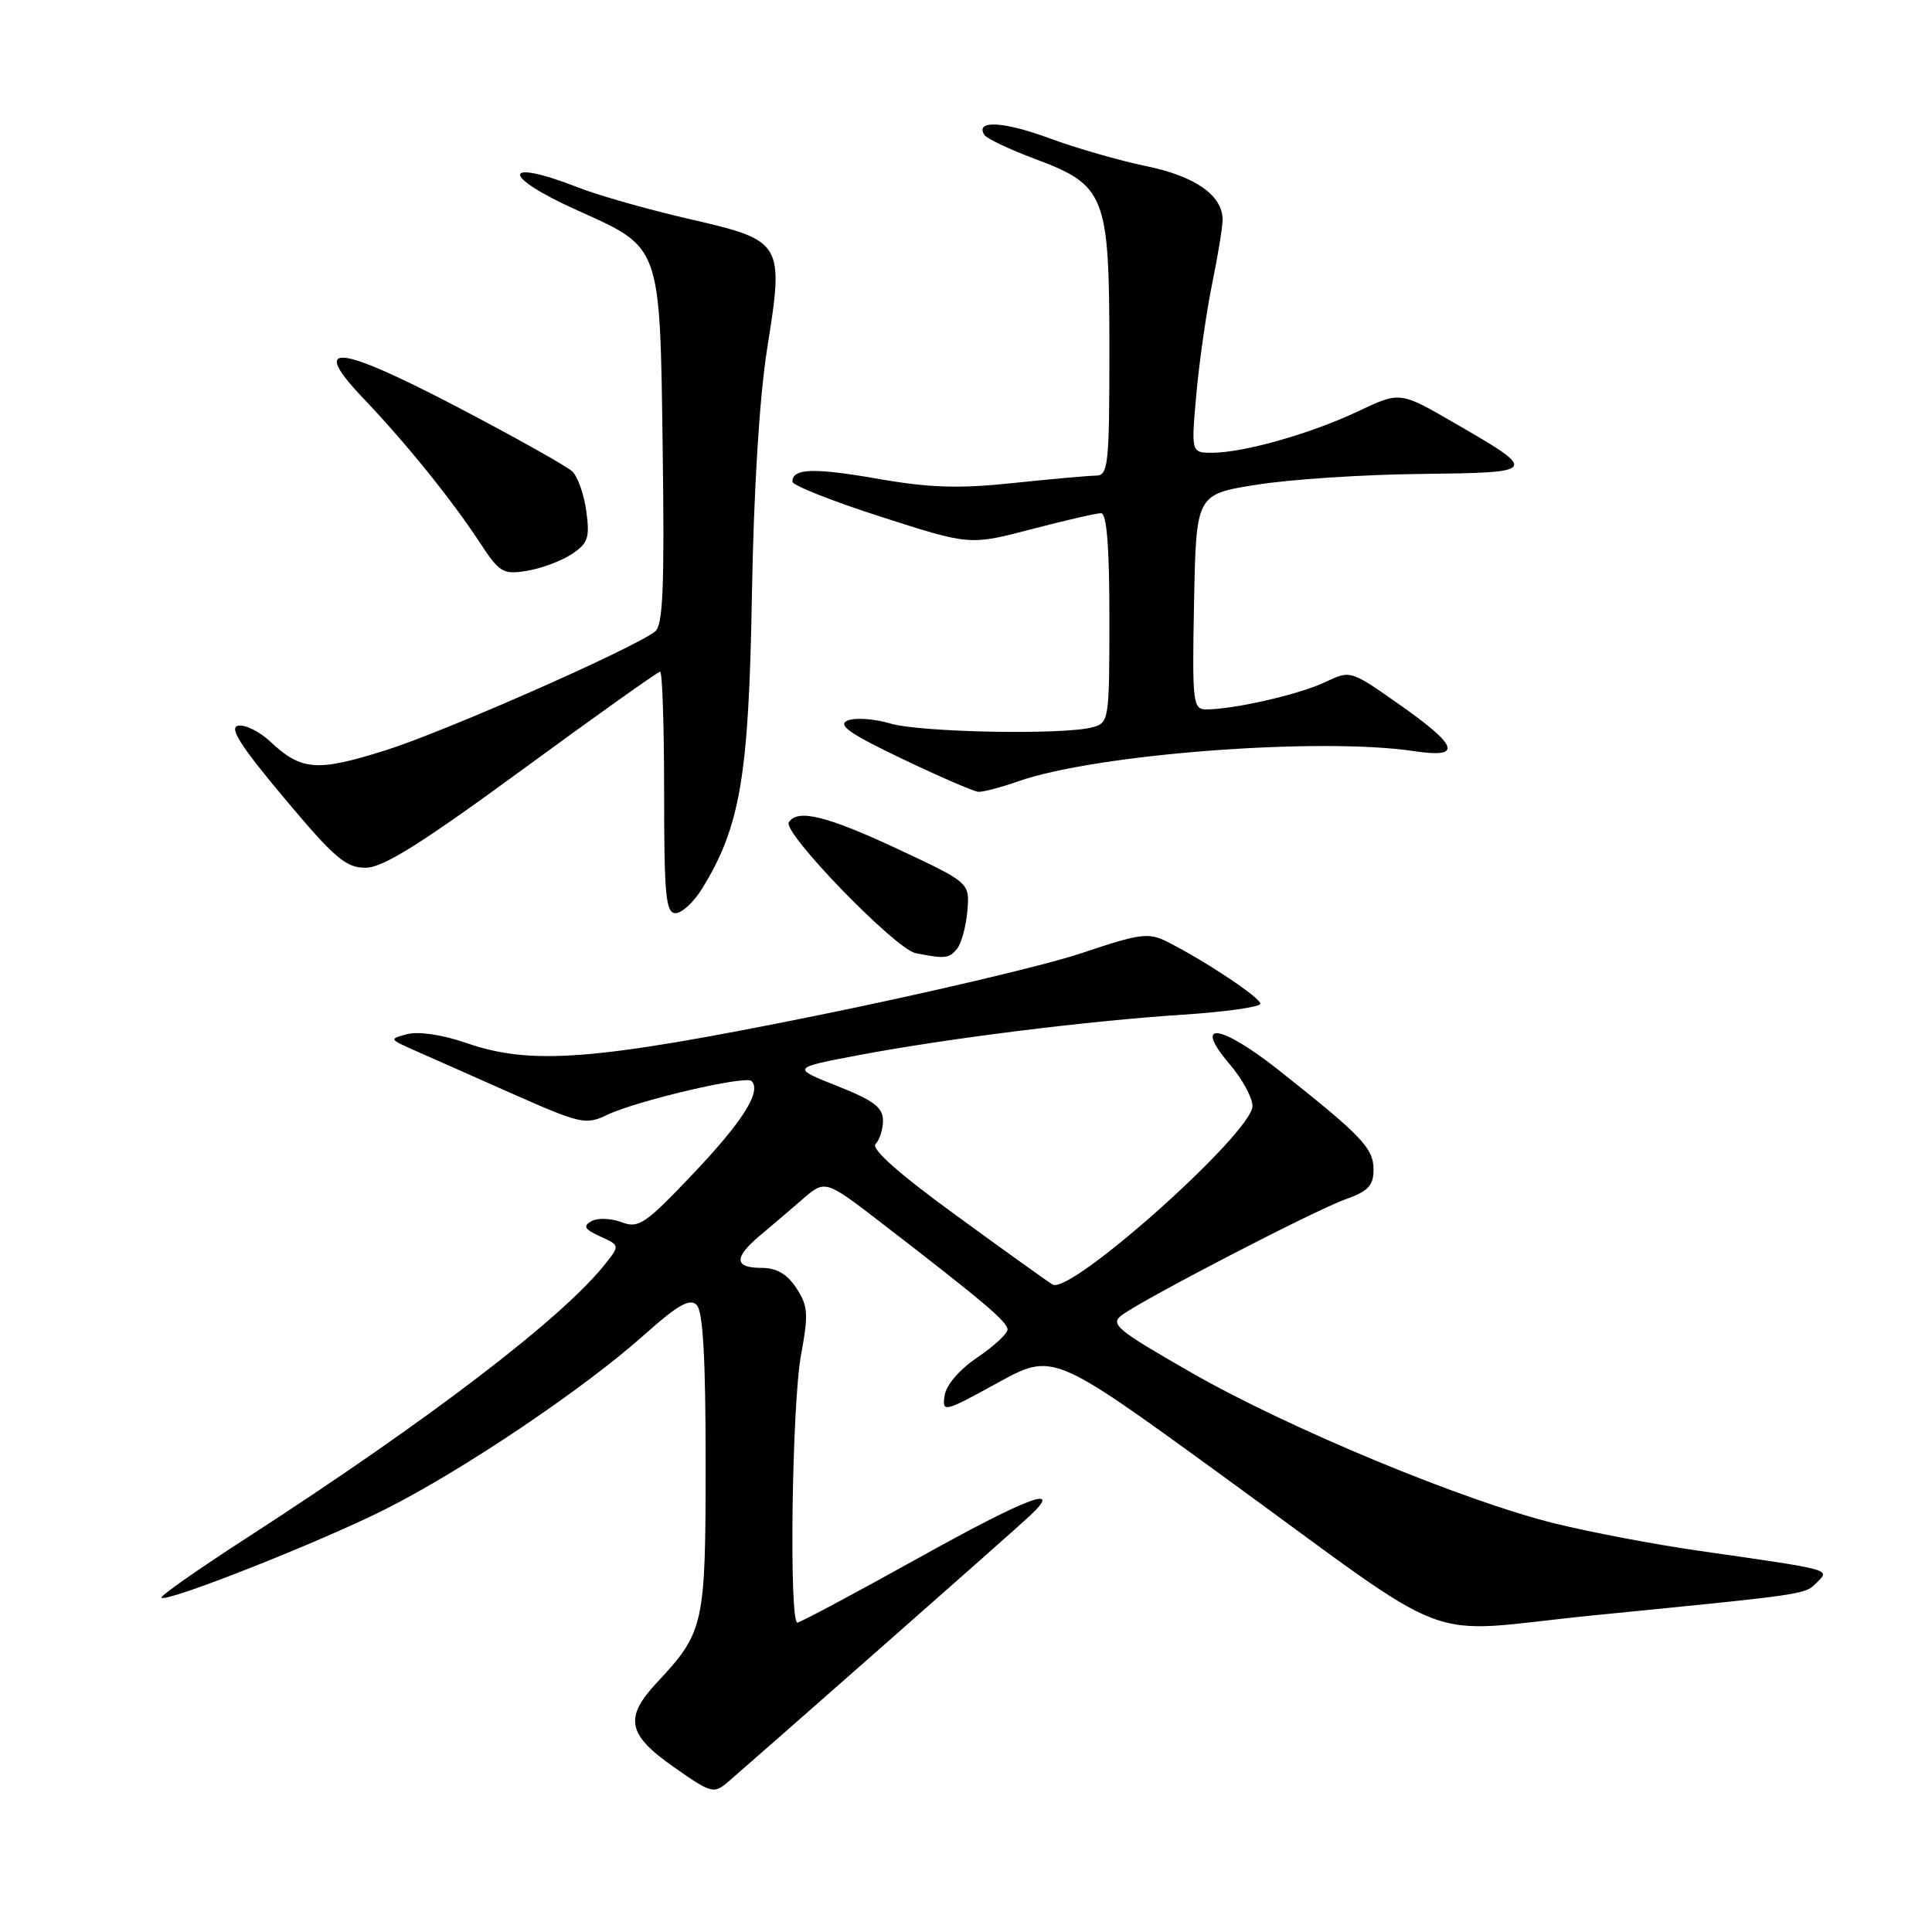 <?xml version="1.0" encoding="UTF-8" standalone="no"?>
<!DOCTYPE svg PUBLIC "-//W3C//DTD SVG 1.1//EN" "http://www.w3.org/Graphics/SVG/1.1/DTD/svg11.dtd" >
<svg xmlns="http://www.w3.org/2000/svg" xmlns:xlink="http://www.w3.org/1999/xlink" version="1.1" viewBox="0 0 256 256">
 <g >
 <path fill="currentColor"
d=" M 116.50 218.53 C 126.40 209.82 135.38 201.87 136.44 200.87 C 141.08 196.54 136.12 198.41 121.74 206.42 C 113.25 211.14 106.02 215.00 105.66 215.00 C 104.54 215.00 104.93 186.09 106.14 179.54 C 107.14 174.11 107.07 173.03 105.52 170.68 C 104.29 168.80 102.91 168.00 100.88 168.00 C 97.29 168.00 97.22 166.64 100.67 163.74 C 102.14 162.51 104.70 160.33 106.35 158.90 C 109.34 156.30 109.34 156.30 116.92 162.14 C 130.34 172.48 133.50 175.16 133.50 176.17 C 133.50 176.72 131.70 178.38 129.50 179.87 C 127.12 181.48 125.36 183.54 125.16 184.93 C 124.84 187.20 125.06 187.15 132.16 183.25 C 139.50 179.22 139.50 179.22 161.50 195.20 C 194.14 218.90 187.50 216.39 211.26 214.03 C 239.88 211.19 239.12 211.31 240.78 209.65 C 242.50 207.93 242.92 208.04 225.00 205.47 C 219.22 204.64 210.68 203.02 206.00 201.86 C 193.88 198.86 170.77 189.27 157.88 181.89 C 147.91 176.18 147.03 175.45 148.68 174.24 C 151.72 172.02 174.24 160.35 178.25 158.93 C 181.29 157.85 182.00 157.10 182.00 154.99 C 182.00 152.13 180.47 150.53 169.41 141.78 C 161.62 135.62 157.98 135.21 162.97 141.05 C 164.59 142.95 165.94 145.42 165.96 146.54 C 166.03 150.01 141.86 171.62 139.48 170.21 C 138.82 169.82 133.06 165.69 126.67 161.03 C 119.09 155.51 115.38 152.22 116.02 151.58 C 116.56 151.04 117.00 149.63 117.00 148.45 C 117.00 146.75 115.73 145.80 110.94 143.90 C 104.88 141.50 104.88 141.50 113.69 139.83 C 125.39 137.61 144.10 135.27 156.75 134.45 C 162.39 134.08 167.00 133.43 167.00 133.00 C 167.00 132.19 159.74 127.36 154.71 124.81 C 152.18 123.53 151.13 123.67 143.21 126.33 C 138.42 127.93 122.58 131.66 108.00 134.61 C 78.70 140.54 70.37 141.19 61.73 138.18 C 58.66 137.12 55.47 136.64 54.00 137.02 C 51.53 137.66 51.55 137.69 55.00 139.21 C 56.92 140.06 62.76 142.64 67.97 144.96 C 76.95 148.93 77.61 149.08 80.47 147.72 C 84.44 145.83 98.80 142.47 99.58 143.24 C 100.94 144.61 98.42 148.60 91.82 155.55 C 85.47 162.24 84.62 162.81 82.34 161.94 C 80.97 161.42 79.18 161.36 78.37 161.81 C 77.21 162.46 77.44 162.88 79.52 163.83 C 82.12 165.01 82.13 165.03 80.24 167.43 C 74.59 174.60 56.91 188.12 32.75 203.74 C 26.29 207.92 21.17 211.50 21.38 211.71 C 22.05 212.38 42.30 204.38 51.00 200.01 C 61.28 194.85 77.38 184.01 85.31 176.92 C 89.80 172.91 91.40 172.00 92.31 172.91 C 93.15 173.75 93.50 179.94 93.50 193.80 C 93.50 215.37 93.30 216.25 87.06 222.93 C 82.68 227.62 83.12 229.83 89.29 234.15 C 94.28 237.65 94.58 237.73 96.50 236.09 C 97.60 235.15 106.60 227.25 116.50 218.53 Z  M 126.80 125.74 C 127.38 125.04 128.00 122.78 128.18 120.72 C 128.50 116.97 128.50 116.97 119.00 112.52 C 109.52 108.09 105.65 107.14 104.52 108.97 C 103.68 110.33 118.67 125.79 121.33 126.30 C 125.24 127.07 125.74 127.01 126.80 125.74 Z  M 93.03 117.75 C 98.08 109.55 99.22 102.88 99.63 79.00 C 99.87 64.92 100.63 52.65 101.65 46.21 C 103.90 32.08 103.79 31.89 91.34 29.02 C 85.93 27.78 79.35 25.91 76.71 24.88 C 66.46 20.86 66.25 23.26 76.45 27.85 C 87.67 32.89 87.44 32.25 87.81 59.57 C 88.06 77.75 87.85 82.86 86.81 83.67 C 83.89 85.95 58.95 96.94 51.12 99.41 C 42.01 102.28 39.95 102.13 35.85 98.30 C 34.39 96.93 32.46 95.97 31.55 96.16 C 30.32 96.41 31.86 98.83 37.66 105.75 C 44.34 113.72 45.84 115.00 48.46 114.98 C 50.76 114.97 55.78 111.82 69.22 101.98 C 78.97 94.84 87.18 89.00 87.47 89.00 C 87.76 89.00 88.00 96.20 88.00 105.00 C 88.00 118.62 88.22 121.00 89.51 121.00 C 90.35 121.00 91.93 119.54 93.03 117.75 Z  M 134.89 103.54 C 145.16 99.91 174.85 97.65 187.38 99.53 C 193.88 100.51 193.31 98.87 185.14 93.15 C 178.93 88.80 178.93 88.80 175.54 90.41 C 172.17 92.01 163.47 94.00 159.84 94.00 C 158.06 94.00 157.96 93.16 158.22 79.75 C 158.50 65.50 158.50 65.50 166.50 64.23 C 170.90 63.52 180.68 62.88 188.23 62.80 C 203.90 62.62 203.95 62.54 192.72 56.05 C 185.51 51.87 185.51 51.87 180.00 54.48 C 173.76 57.44 164.87 59.97 160.66 59.99 C 157.83 60.00 157.83 60.00 158.52 52.25 C 158.90 47.99 159.84 41.43 160.60 37.68 C 161.37 33.94 162.00 30.08 162.00 29.12 C 162.00 25.89 158.39 23.35 151.86 22.01 C 148.36 21.29 142.60 19.63 139.05 18.32 C 132.99 16.08 129.19 15.88 130.42 17.86 C 130.71 18.35 133.72 19.77 137.09 21.04 C 146.50 24.55 146.99 25.81 147.00 46.25 C 147.00 61.53 146.85 63.00 145.25 63.02 C 144.29 63.03 139.36 63.47 134.30 64.00 C 127.08 64.76 123.23 64.65 116.37 63.45 C 107.81 61.96 105.00 62.05 105.00 63.82 C 105.00 64.31 110.29 66.41 116.75 68.48 C 128.50 72.26 128.50 72.26 136.64 70.13 C 141.12 68.96 145.28 68.00 145.89 68.00 C 146.65 68.00 147.00 72.38 147.00 81.88 C 147.00 95.44 146.95 95.78 144.75 96.37 C 140.87 97.41 121.91 97.05 117.94 95.86 C 115.86 95.24 113.33 95.06 112.33 95.47 C 110.91 96.05 112.53 97.19 119.50 100.53 C 124.45 102.89 129.01 104.87 129.62 104.92 C 130.24 104.96 132.61 104.34 134.89 103.54 Z  M 75.72 73.45 C 77.91 72.01 78.17 71.28 77.69 67.76 C 77.40 65.54 76.56 63.16 75.83 62.47 C 75.10 61.77 68.30 57.97 60.73 54.00 C 44.64 45.59 40.94 45.23 48.15 52.79 C 53.78 58.69 59.84 66.20 63.55 71.85 C 66.18 75.87 66.65 76.16 69.80 75.64 C 71.68 75.34 74.34 74.35 75.72 73.45 Z "/>
</g>
</svg>
